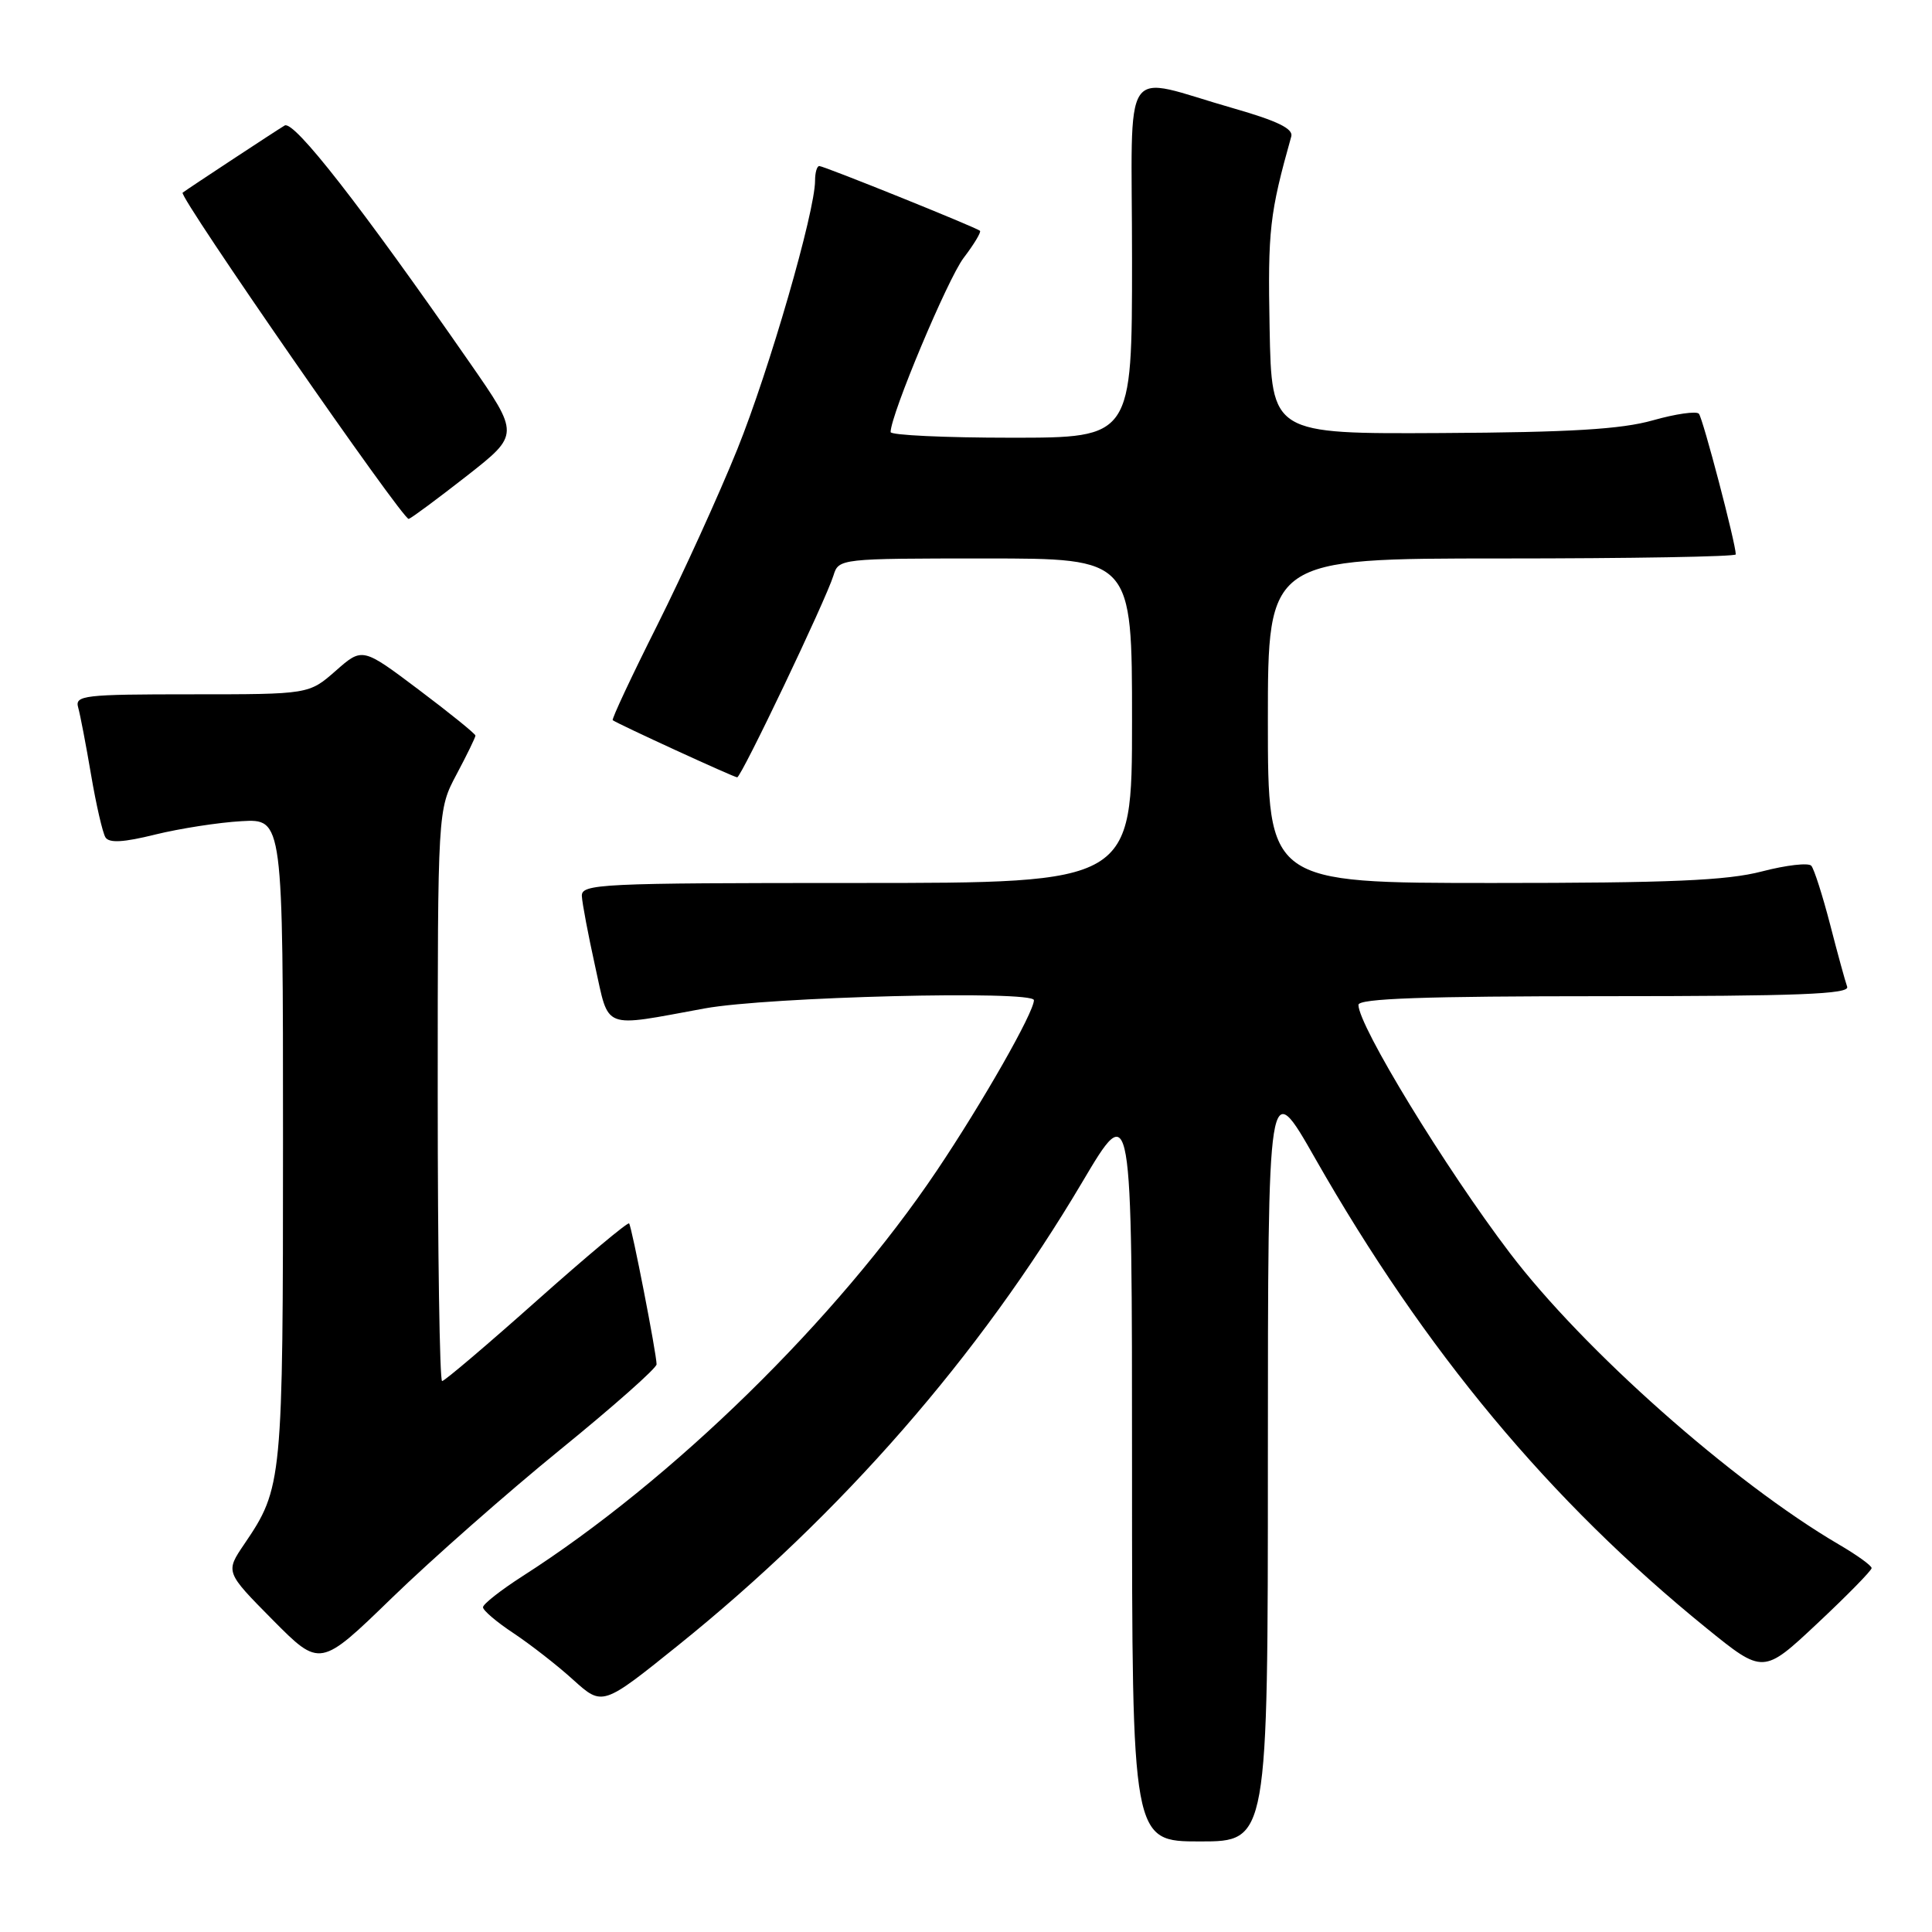 <?xml version="1.0" encoding="UTF-8" standalone="no"?>
<!DOCTYPE svg PUBLIC "-//W3C//DTD SVG 1.1//EN" "http://www.w3.org/Graphics/SVG/1.1/DTD/svg11.dtd" >
<svg xmlns="http://www.w3.org/2000/svg" xmlns:xlink="http://www.w3.org/1999/xlink" version="1.1" viewBox="0 0 256 256">
 <g >
 <path fill="currentColor"
d=" M 168.00 193.25 C 168.01 142.50 168.01 142.50 174.27 153.50 C 188.81 179.02 205.37 198.90 226.07 215.70 C 233.64 221.84 233.64 221.84 240.82 215.10 C 244.77 211.40 248.00 208.10 248.00 207.78 C 248.00 207.45 246.04 206.04 243.64 204.64 C 229.60 196.41 209.82 178.88 200.04 166.00 C 191.50 154.76 180.00 135.91 180.00 133.15 C 180.00 132.31 188.64 132.00 212.61 132.00 C 238.27 132.00 245.12 131.73 244.76 130.75 C 244.51 130.06 243.49 126.35 242.50 122.50 C 241.50 118.65 240.38 115.15 240.01 114.72 C 239.64 114.29 236.69 114.63 233.46 115.47 C 228.82 116.68 221.31 117.00 197.79 117.00 C 168.00 117.00 168.00 117.00 168.00 95.50 C 168.00 74.00 168.00 74.00 199.00 74.00 C 216.05 74.00 230.00 73.76 230.00 73.46 C 230.00 72.03 225.64 55.41 225.11 54.82 C 224.78 54.45 222.03 54.84 219.00 55.70 C 214.83 56.88 208.06 57.29 191.00 57.38 C 168.50 57.50 168.50 57.50 168.23 43.50 C 167.98 30.48 168.23 28.31 171.10 18.08 C 171.39 17.06 169.25 16.02 163.50 14.37 C 148.25 10.02 150.00 7.42 150.00 34.42 C 150.00 58.00 150.00 58.00 134.00 58.00 C 125.20 58.00 118.00 57.66 118.01 57.25 C 118.03 54.93 125.56 36.99 127.68 34.18 C 129.07 32.36 130.04 30.74 129.85 30.58 C 129.28 30.10 109.18 22.00 108.56 22.00 C 108.25 22.00 108.00 22.87 108.00 23.93 C 108.00 28.05 101.93 49.03 97.71 59.50 C 95.27 65.55 90.48 76.06 87.08 82.86 C 83.67 89.65 81.02 95.31 81.19 95.43 C 81.96 95.98 97.26 103.00 97.68 103.00 C 98.22 103.00 109.42 79.54 110.44 76.25 C 111.13 74.02 111.29 74.00 130.57 74.00 C 150.00 74.00 150.00 74.00 150.00 95.50 C 150.00 117.00 150.00 117.00 113.50 117.00 C 79.37 117.00 77.01 117.11 77.10 118.75 C 77.15 119.71 77.94 123.88 78.85 128.00 C 80.76 136.59 79.61 136.14 93.38 133.62 C 101.82 132.08 137.00 131.20 137.00 132.53 C 137.00 134.15 130.19 146.10 124.13 155.12 C 110.90 174.80 89.12 196.13 69.24 208.85 C 66.36 210.70 64.00 212.55 64.00 212.97 C 64.00 213.39 65.82 214.94 68.05 216.41 C 70.27 217.89 73.84 220.66 75.96 222.59 C 79.83 226.08 79.83 226.08 89.84 218.03 C 111.49 200.61 129.75 179.69 143.38 156.68 C 150.00 145.50 150.00 145.50 150.00 194.75 C 150.00 244.00 150.00 244.00 159.00 244.00 C 168.00 244.00 168.00 244.00 168.00 193.25 Z  M 74.25 192.07 C 81.26 186.37 87.00 181.29 87.00 180.78 C 87.00 179.40 83.72 162.56 83.36 162.11 C 83.19 161.90 77.68 166.51 71.11 172.36 C 64.54 178.21 58.90 183.00 58.58 183.00 C 58.26 183.00 58.00 165.97 58.00 145.15 C 58.00 107.30 58.00 107.30 60.50 102.60 C 61.88 100.01 63.00 97.70 63.00 97.47 C 63.00 97.24 59.63 94.51 55.51 91.41 C 48.02 85.77 48.02 85.77 44.48 88.89 C 40.93 92.00 40.93 92.00 25.40 92.00 C 11.08 92.00 9.90 92.14 10.36 93.75 C 10.63 94.71 11.40 98.73 12.07 102.68 C 12.74 106.63 13.60 110.35 13.97 110.95 C 14.45 111.73 16.36 111.63 20.57 110.58 C 23.83 109.78 28.98 108.98 32.00 108.81 C 37.50 108.50 37.50 108.50 37.50 151.00 C 37.50 196.42 37.43 197.14 32.37 204.60 C 29.86 208.30 29.86 208.30 36.13 214.64 C 42.41 220.97 42.41 220.97 51.96 211.70 C 57.21 206.61 67.24 197.77 74.25 192.07 Z  M 61.88 63.04 C 68.85 57.57 68.85 57.57 62.23 48.04 C 47.78 27.23 38.95 15.91 37.72 16.63 C 36.65 17.26 24.99 24.94 24.20 25.53 C 23.62 25.98 53.45 69.02 54.16 68.76 C 54.57 68.62 58.04 66.04 61.88 63.04 Z "/>
</g>
</svg>